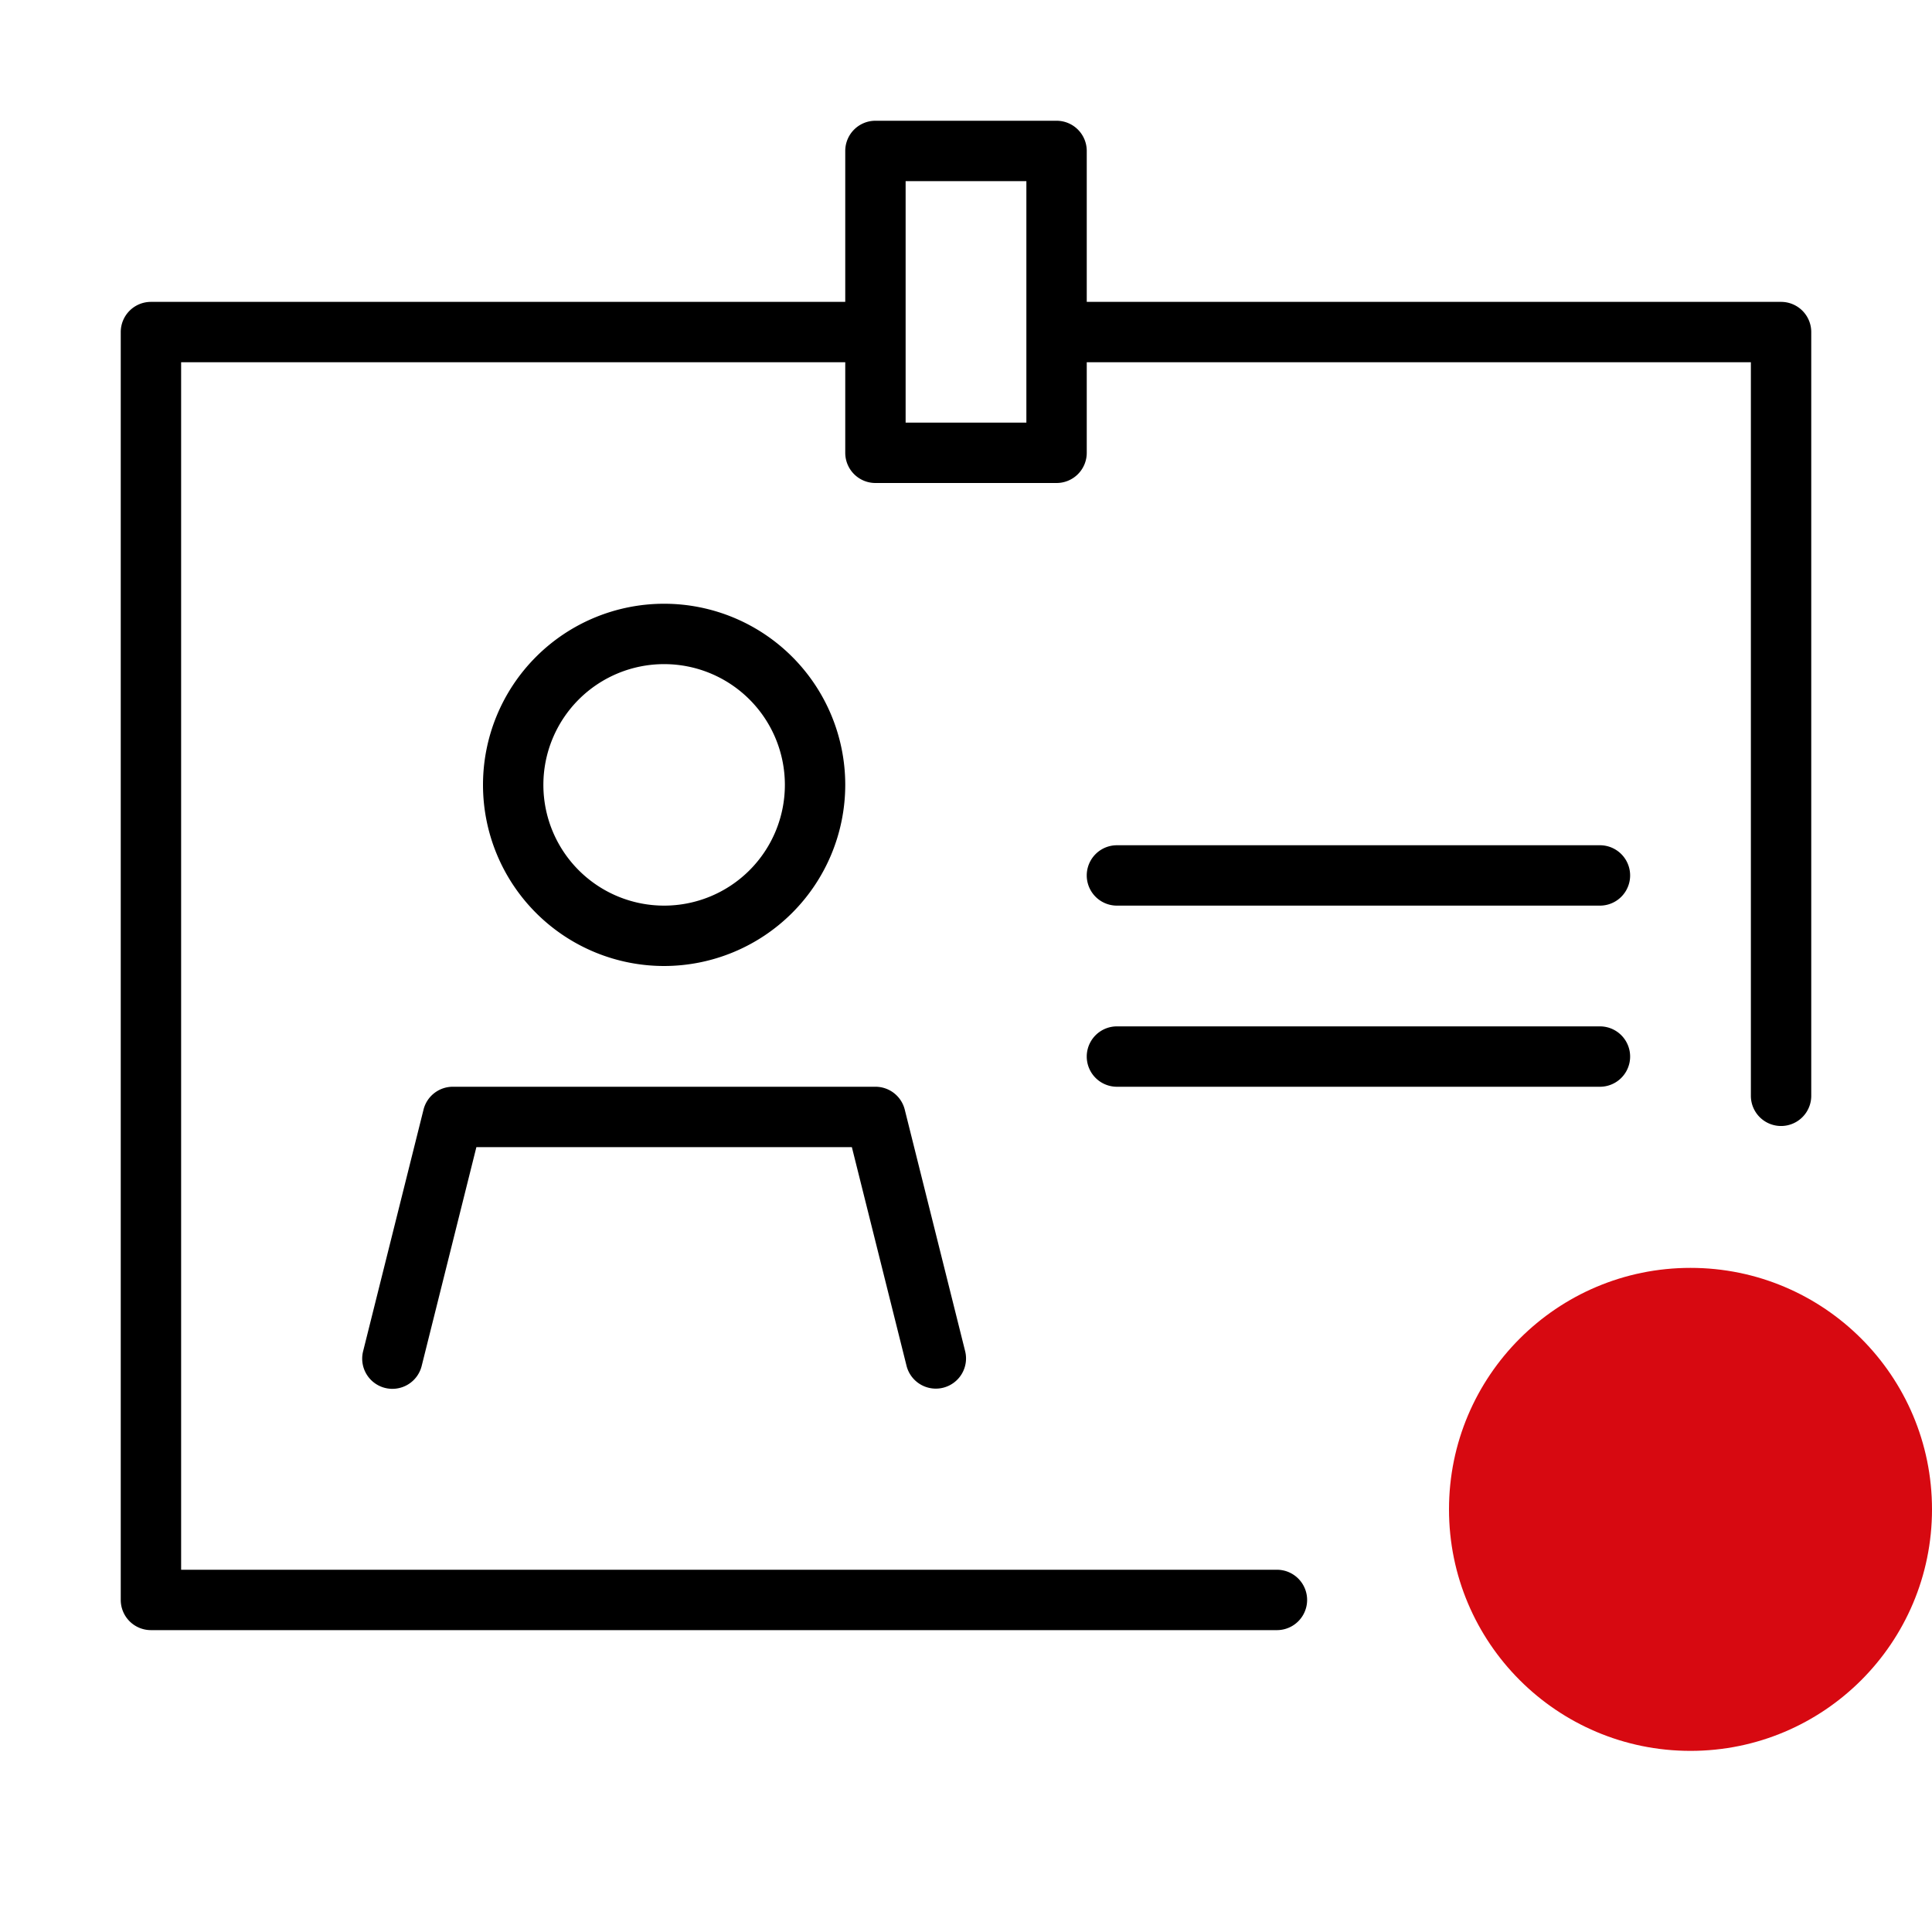 <svg xmlns="http://www.w3.org/2000/svg" width="64" height="64" viewBox="0 0 64 64"><defs><style>.cls-1{fill:#d70911;}</style></defs><title>Ausweis_check.targetsize-64</title><g id="Icons"><path d="M59,10H36V5a1,1,0,0,0-1-1H29a1,1,0,0,0-1,1v5H5a1,1,0,0,0-1,1V53a1,1,0,0,0,1,1H42.3a1,1,0,0,0,0-2H6V12H28v3a1,1,0,0,0,1,1h6a1,1,0,0,0,1-1V12H58V36.3a1,1,0,0,0,2,0V11A1,1,0,0,0,59,10ZM34,14H30V6h4Z"/><path d="M53,28H37a1,1,0,0,0,0,2H53a1,1,0,0,0,0-2Z"/><path d="M53,34H37a1,1,0,0,0,0,2H53a1,1,0,0,0,0-2Z"/><path d="M14.03,36.757l-2,8a1,1,0,1,0,1.94.486L15.781,38H28.219l1.811,7.243A1,1,0,0,0,31,46a.976.976,0,0,0,.244-.03,1,1,0,0,0,.727-1.213l-2-8A1,1,0,0,0,29,36H15A1,1,0,0,0,14.03,36.757Z"/><path d="M28,26a6,6,0,1,0-6,6A6.006,6.006,0,0,0,28,26ZM18,26a4,4,0,1,1,4,4A4,4,0,0,1,18,26Z"/><circle class="cls-1" cx="56" cy="50" r="8"/></g></svg>